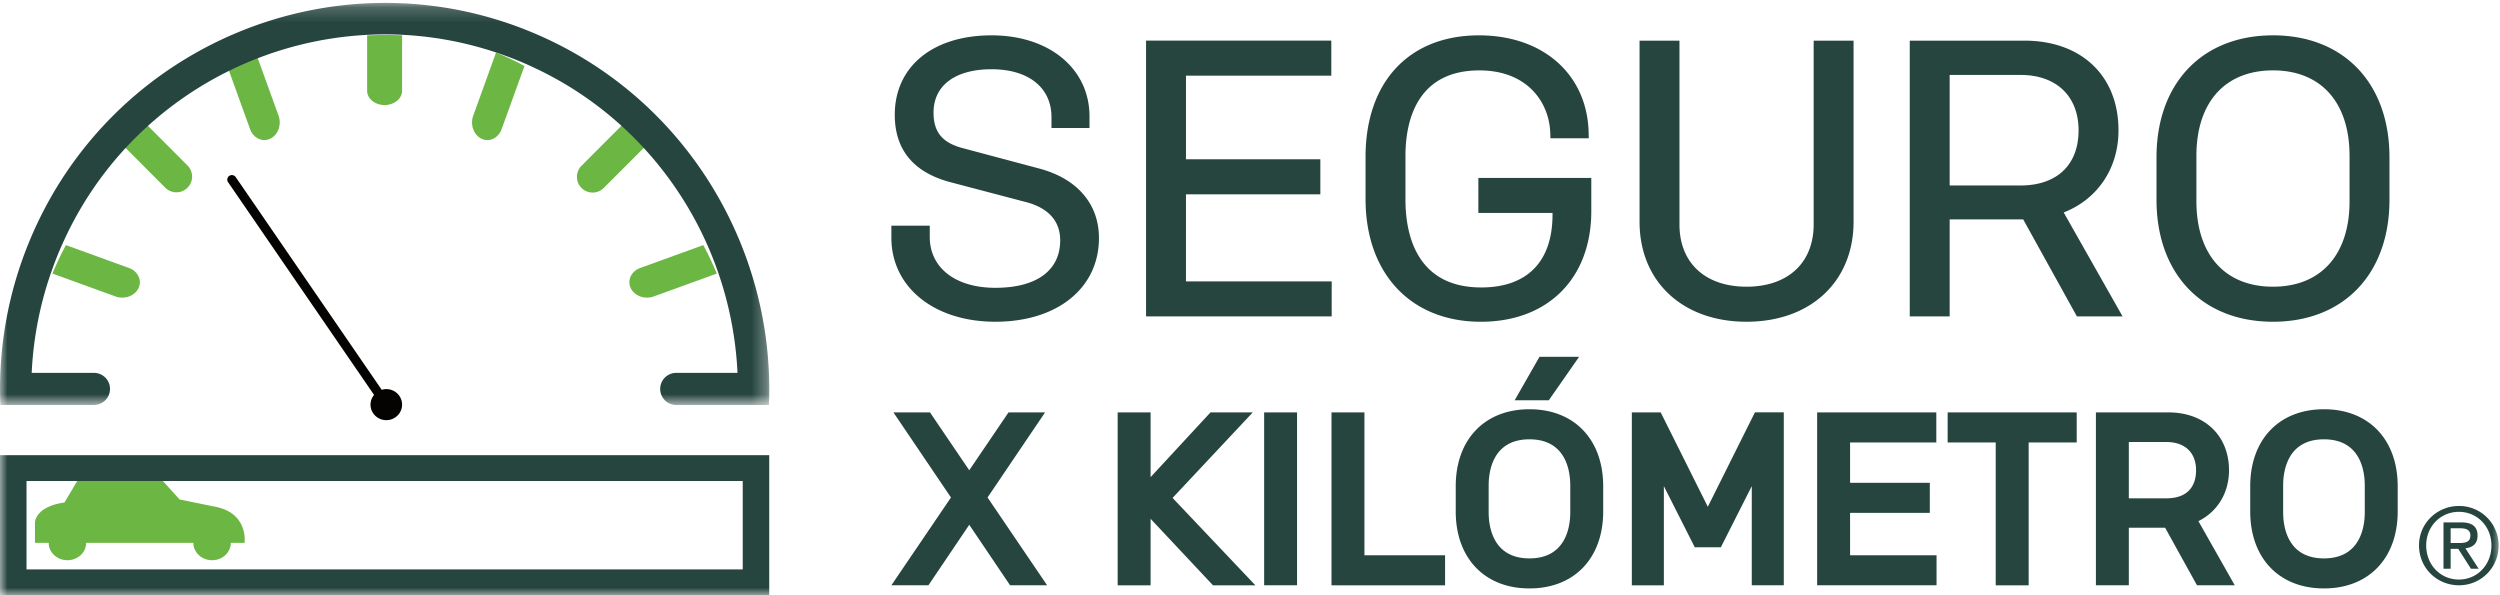 <svg xmlns="http://www.w3.org/2000/svg" xmlns:xlink="http://www.w3.org/1999/xlink" width="168" height="40" viewBox="0 0 168 40">
    <defs>
        <path id="a" d="M0 .195h51.696v27.019H0z"/>
        <path id="c" d="M0 40h168V0H0z"/>
    </defs>
    <g fill="none" fill-rule="evenodd">
        <path fill="#6CB644" d="M4.33 33.771l1.193-2.006h4.917l1.63 1.801 2.515.511c2.128.486 1.85 2.403 1.85 2.403h-.924v.002c0 .643-.563 1.165-1.259 1.165-.695 0-1.259-.522-1.259-1.165v-.002H5.79v.002c0 .643-.564 1.165-1.259 1.165s-1.259-.522-1.259-1.165v-.002H2.35v-1.401c.184-1.143 1.98-1.308 1.98-1.308"/>
        <path fill="#050302" d="M25.96 26.147c-.107 0-.21.02-.307.05L15.84 11.9a.313.313 0 0 0-.431-.082.303.303 0 0 0-.084.424l9.812 14.297a1.023 1.023 0 0 0-.239.652c0 .576.476 1.044 1.061 1.044.586 0 1.061-.468 1.061-1.044 0-.577-.475-1.044-1.06-1.044"/>
        <path fill="#6CB644" d="M27.021 6.1V2.372a31.673 31.673 0 0 0-2.35.005V6.1c0 .527.529.959 1.175.959s1.175-.432 1.175-.959zM18.719 7.774l-1.535-4.245c-.649.27-1.286.572-1.911.907l1.534 4.245c.218.602.826.89 1.352.641.526-.25.778-.946.56-1.548zM12.615 11.138L9.72 8.235a23.09 23.09 0 0 0-1.495 1.491l2.9 2.907a1.056 1.056 0 0 0 1.491-1.495zM8.67 18.01l-4.24-1.54c-.167.312-.329.626-.48.947-.151.32-.291.642-.426.965l4.242 1.54c.6.217 1.295-.034 1.543-.56.249-.526-.039-1.135-.639-1.352zM43.93 19.922l4.238-1.537c-.269-.65-.571-1.289-.906-1.914l-4.239 1.537c-.6.218-.889.827-.64 1.353.25.526.945.779 1.546.56zM40.57 12.633l2.899-2.9c-.473-.519-.968-1.02-1.49-1.498l-2.902 2.905a1.06 1.06 0 0 0 0 1.493c.41.41 1.083.41 1.493 0zM33.708 8.682l1.537-4.247a21.863 21.863 0 0 0-.945-.48c-.32-.153-.642-.292-.965-.426L31.8 7.777c-.218.601.034 1.296.559 1.545.525.25 1.132-.039 1.35-.64z"/>
        <mask id="b" fill="#fff">
            <use xlink:href="#a"/>
        </mask>
        <path fill="#27453F" d="M35.743 2.17C22.576-3.304 7.431 2.994 1.977 16.21A25.944 25.944 0 0 0 .023 27.214h6.296a1.08 1.08 0 0 0 1.074-1.078 1.08 1.08 0 0 0-1.074-1.079H2.13a23.846 23.846 0 0 1 1.406-7.033c.122-.337.25-.673.387-1.006.138-.334.286-.662.437-.986a23.672 23.672 0 0 1 3.967-5.964 23.816 23.816 0 0 1 9.45-6.324 23.744 23.744 0 0 1 9.15-1.41c2.343.105 4.702.562 7.007 1.401.335.123.67.25 1.003.388.333.138.659.286.982.438a23.571 23.571 0 0 1 5.942 3.982 23.917 23.917 0 0 1 6.3 9.485 23.99 23.99 0 0 1 1.399 7.029h-4.172a1.08 1.08 0 0 0 0 2.157h6.287c.427-10.56-5.651-20.77-15.932-25.044" mask="url(#b)"/>
        <mask id="d" fill="#fff">
            <use xlink:href="#c"/>
        </mask>
        <path fill="#27453F" d="M1.782 38.264h48.129v-5.94H1.782v5.94zM0 30.588V40H51.692v-9.412H0z" mask="url(#d)"/>
        <g fill="#27453F" mask="url(#d)">
            <path d="M69.851 11.329l-5.163-1.376c-1.37-.366-1.954-1.08-1.954-2.388 0-1.822 1.458-2.911 3.9-2.911 2.483 0 4.025 1.232 4.025 3.217v.731h2.555V7.82c0-3.207-2.706-5.445-6.58-5.445-3.952 0-6.505 2.097-6.505 5.342 0 2.365 1.278 3.893 3.796 4.542l5.037 1.325c1.04.273 2.283.94 2.283 2.567 0 2.028-1.589 3.19-4.358 3.19-2.677 0-4.407-1.342-4.407-3.42v-.757H59.9v.808c0 3.326 2.873 5.649 6.987 5.649 4.165 0 6.963-2.26 6.963-5.624 0-2.286-1.457-3.987-3.999-4.668M89.49 18.909h-9.793V13.06h9.03v-2.356h-9.03V5.087h9.767V2.73H77.015v18.533H89.49zM99.345 14.31h4.985v.108c0 3.159-1.7 4.899-4.789 4.899-4.432 0-5.094-3.692-5.094-5.893V10.47c0-2.143.645-5.739 4.967-5.739 3.202 0 4.7 2.12 4.764 4.222l.01.338h2.577l-.007-.356c-.085-3.923-3.047-6.56-7.37-6.56-4.702 0-7.623 3.132-7.623 8.172v2.828c0 5.01 3.043 8.247 7.75 8.247 4.508 0 7.42-2.917 7.42-7.432v-2.235h-7.59v2.356zM117.368 21.621c4.302 0 7.192-2.7 7.192-6.719V2.732h-2.682V15.08c0 2.582-1.728 4.186-4.51 4.186-2.78 0-4.508-1.604-4.508-4.186V2.731h-2.682v12.171c0 4.02 2.89 6.719 7.19 6.719M131.018 5.036h4.764c2.404 0 3.898 1.427 3.898 3.726 0 2.318-1.458 3.702-3.898 3.702h-4.764V5.036zm7.663 9.241c2.283-.892 3.682-2.97 3.682-5.515 0-3.664-2.484-6.031-6.327-6.031h-7.7v18.533h2.682v-6.522h4.94l3.611 6.522h3.069l-3.957-6.987zM157.89 10.47v3.056c0 3.594-1.924 5.74-5.145 5.74-3.223 0-5.146-2.146-5.146-5.74v-3.057c0-3.593 1.923-5.739 5.146-5.739 3.221 0 5.144 2.146 5.144 5.74m-5.144-8.095c-4.756 0-7.828 3.218-7.828 8.196v2.854c0 4.979 3.072 8.196 7.828 8.196 4.754 0 7.827-3.217 7.827-8.196V10.57c0-4.978-3.073-8.196-7.827-8.196M70.23 27.712h-2.457l-2.639 3.89-2.639-3.89h-2.458l3.868 5.719-4.005 5.9h2.49l2.744-4.066 2.744 4.067h2.49l-4.005-5.901zM84.187 27.712h-2.841l-4.026 4.352v-4.352h-2.213v11.62h2.213v-4.47l4.193 4.47h2.849l-5.564-5.872zM84.95 39.332h2.212v-11.62H84.95zM91.69 27.712h-2.213v11.62h7.632v-2.02H91.69zM106.118 23.975h-2.663l-1.668 2.921h2.294zM100.038 32.615c0-.93.267-3.093 2.742-3.093s2.742 2.163 2.742 3.093v1.814c0 .93-.267 3.095-2.742 3.095s-2.742-2.164-2.742-3.095v-1.814zm2.742-5.114c-3.01 0-4.955 2.031-4.955 5.175v1.692c0 3.144 1.944 5.175 4.955 5.175 3.01 0 4.955-2.03 4.955-5.175v-1.692c0-3.144-1.945-5.175-4.955-5.175zM114.765 34.055l-3.166-6.342h-1.94v11.62h2.153V32.67l2.076 4.106h1.754l2.077-4.106v6.661h2.152v-11.62h-1.94zM124.325 34.464h5.358v-2.02h-5.358v-2.711h5.795v-2.02h-8.008v11.619h8.024v-2.02h-5.811zM130.882 29.733h3.23v9.599h2.214v-9.6h3.229v-2.02h-8.673zM143.057 29.703h2.517c1.253 0 2.002.71 2.002 1.9 0 .704-.26 1.884-2.002 1.884h-2.517v-3.784zm6.732 1.9c0-2.327-1.634-3.89-4.064-3.89h-4.88v11.619h2.212v-3.87h2.438l2.143 3.87h2.537l-2.441-4.311c1.282-.638 2.055-1.9 2.055-3.419zM153.428 32.615c0-.93.267-3.093 2.742-3.093s2.742 2.163 2.742 3.093v1.814c0 .93-.267 3.095-2.742 3.095s-2.742-2.164-2.742-3.095v-1.814zm2.742-5.114c-3.01 0-4.955 2.031-4.955 5.175v1.692c0 3.144 1.944 5.175 4.955 5.175 3.01 0 4.955-2.03 4.955-5.175v-1.692c0-3.144-1.945-5.175-4.955-5.175zM164.684 36.49h.505c.428 0 .82-.02.82-.51 0-.416-.361-.48-.687-.48h-.638v.99zm-.48-1.385h1.2c.737 0 1.088.292 1.088.89 0 .565-.355.797-.818.85l.89 1.374h-.517l-.853-1.337h-.51v1.337h-.48v-3.114zm1.037 3.84c1.23 0 2.184-.989 2.184-2.293 0-1.272-.955-2.257-2.184-2.257-1.247 0-2.2.985-2.2 2.257 0 1.304.953 2.293 2.2 2.293zm0-4.944a2.65 2.65 0 0 1 2.666 2.65 2.652 2.652 0 0 1-2.666 2.68c-1.46 0-2.683-1.142-2.683-2.68 0-1.5 1.224-2.65 2.683-2.65z"/>
        </g>
    </g>
</svg>

